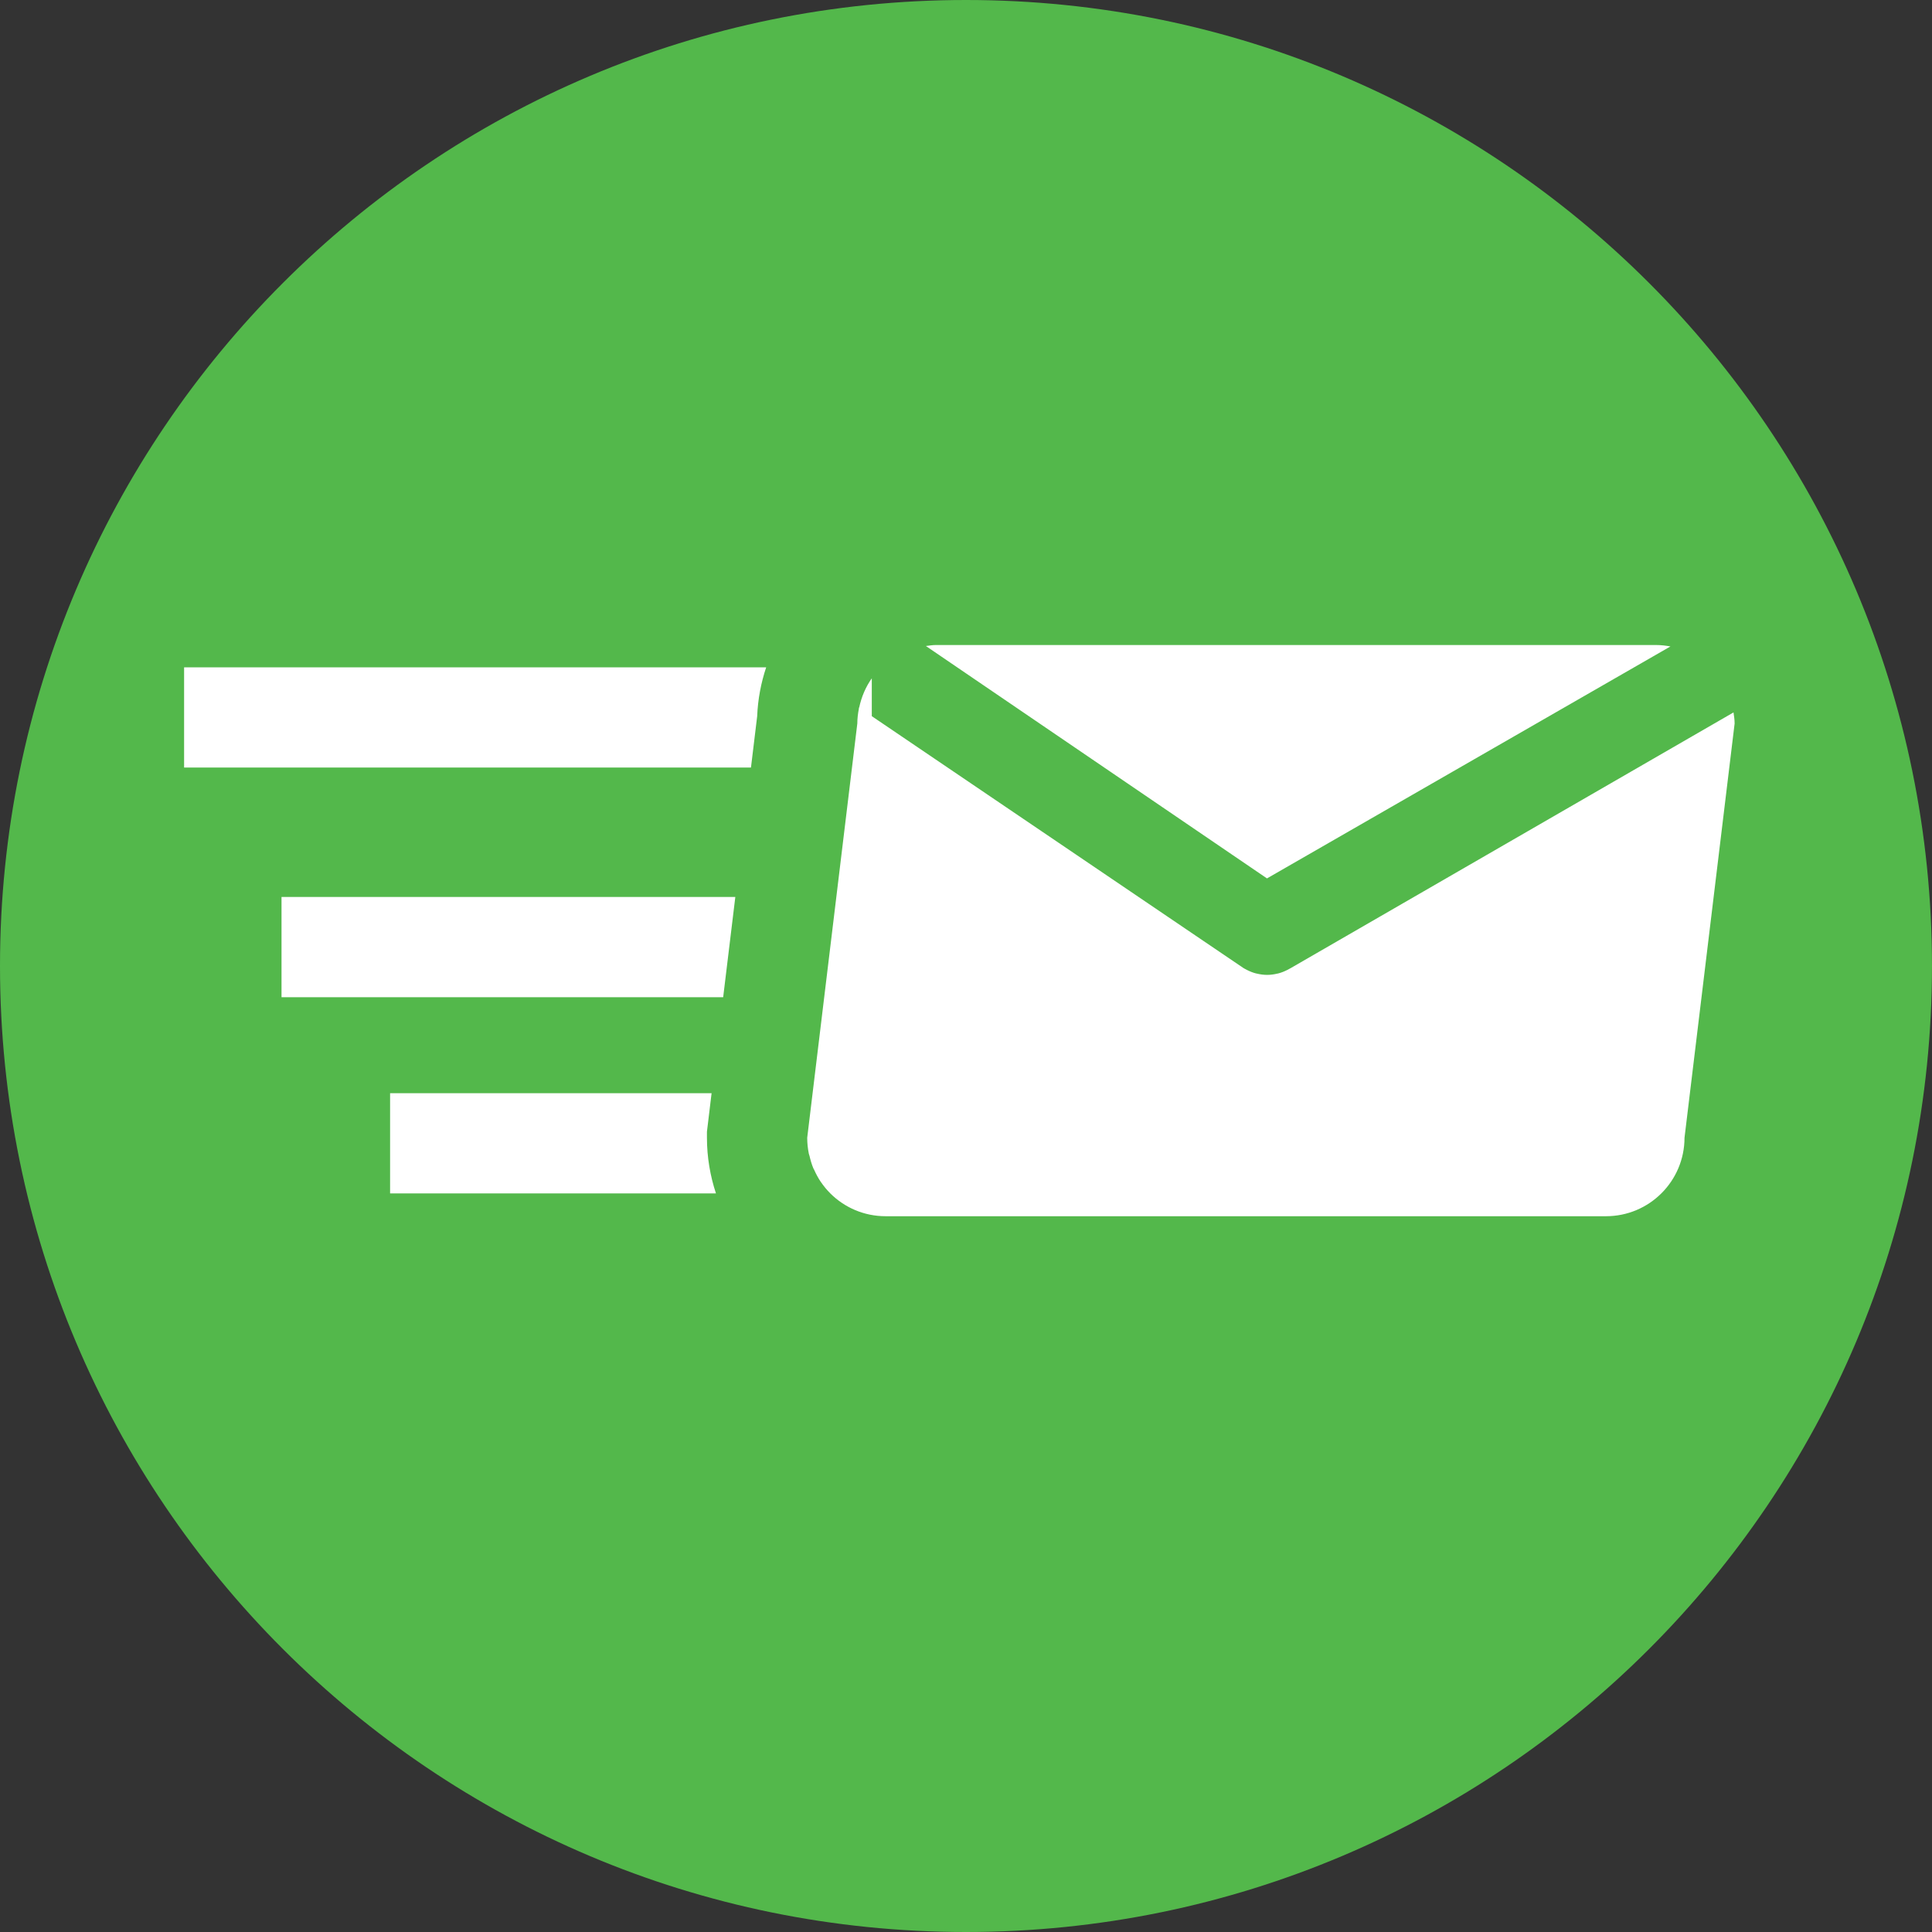 <?xml version="1.0" encoding="utf-8"?>
<!-- Generator: Adobe Illustrator 17.0.0, SVG Export Plug-In . SVG Version: 6.00 Build 0)  -->
<!DOCTYPE svg PUBLIC "-//W3C//DTD SVG 1.1//EN" "http://www.w3.org/Graphics/SVG/1.1/DTD/svg11.dtd">
<svg version="1.1" id="Layer_1" xmlns="http://www.w3.org/2000/svg" xmlns:xlink="http://www.w3.org/1999/xlink" x="0px" y="0px"
	 width="80px" height="80px" viewBox="0 0 80 80" enable-background="new 0 0 80 80" xml:space="preserve">
<rect x="0" y="0" width="80" height="80" fill="#333333" stroke="none"/>
<circle fill="#FFFFFF" cx="40.114" cy="38.239" r="36.114"/>
<g>
	<g>
		<path fill="#53B84B" d="M39.999,0C17.909,0,0,17.909,0,40c0,22.09,17.908,40,39.999,40s40-17.91,40-40C80,17.909,62.09,0,39.999,0
			z M38.745,26.709h29.831c0.203,0,0.401,0.024,0.593,0.059l-16.706,9.605L38.339,26.75C38.474,26.734,38.606,26.709,38.745,26.709z
			 M16.153,49.416v-4.149h13.312l-0.162,1.346l-0.03,0.248v0.25c0,0.805,0.134,1.579,0.373,2.305H16.153z M29.945,41.292H11.657
			v-4.15h18.791L29.945,41.292z M31.353,29.658l-0.257,2.124H7.623v-4.15h24.103C31.512,28.274,31.381,28.953,31.353,29.658z
			 M66.501,50.361h-29.83c-0.893,0-1.701-0.36-2.288-0.943c0,0,0,0,0-0.001c-0.144-0.143-0.274-0.301-0.389-0.469
			c-0.003-0.004-0.008-0.008-0.01-0.013c-0.107-0.158-0.197-0.329-0.275-0.504c-0.008-0.017-0.019-0.033-0.028-0.05
			c-0.071-0.166-0.12-0.342-0.162-0.522c-0.008-0.031-0.022-0.059-0.028-0.091c-0.043-0.213-0.066-0.432-0.066-0.657l1.105-9.136
			l0.101-0.835l0.869-7.184c0-0.205,0.025-0.404,0.062-0.598c0.004-0.021,0.002-0.043,0.007-0.064
			c0.003,0.001,0.005,0.003,0.008,0.006c0.093-0.443,0.27-0.855,0.522-1.213v1.568l15.398,10.435
			c0.021,0.014,0.043,0.022,0.065,0.035c0.022,0.014,0.045,0.025,0.069,0.037c0.122,0.062,0.246,0.112,0.374,0.145
			c0.014,0.003,0.026,0.006,0.04,0.008c0.14,0.033,0.282,0.053,0.422,0.053h0.001c0.001,0,0.002,0,0.003,0
			c0.141,0,0.282-0.02,0.422-0.053c0.014-0.003,0.026-0.005,0.04-0.008c0.127-0.033,0.252-0.083,0.374-0.145
			c0.023-0.013,0.046-0.023,0.069-0.037c0.021-0.013,0.043-0.02,0.065-0.035L71.781,29.5c0.021,0.151,0.046,0.301,0.046,0.458
			l-2.075,17.155C69.75,48.907,68.295,50.361,66.501,50.361z"/>
	</g>
</g>
</svg>
